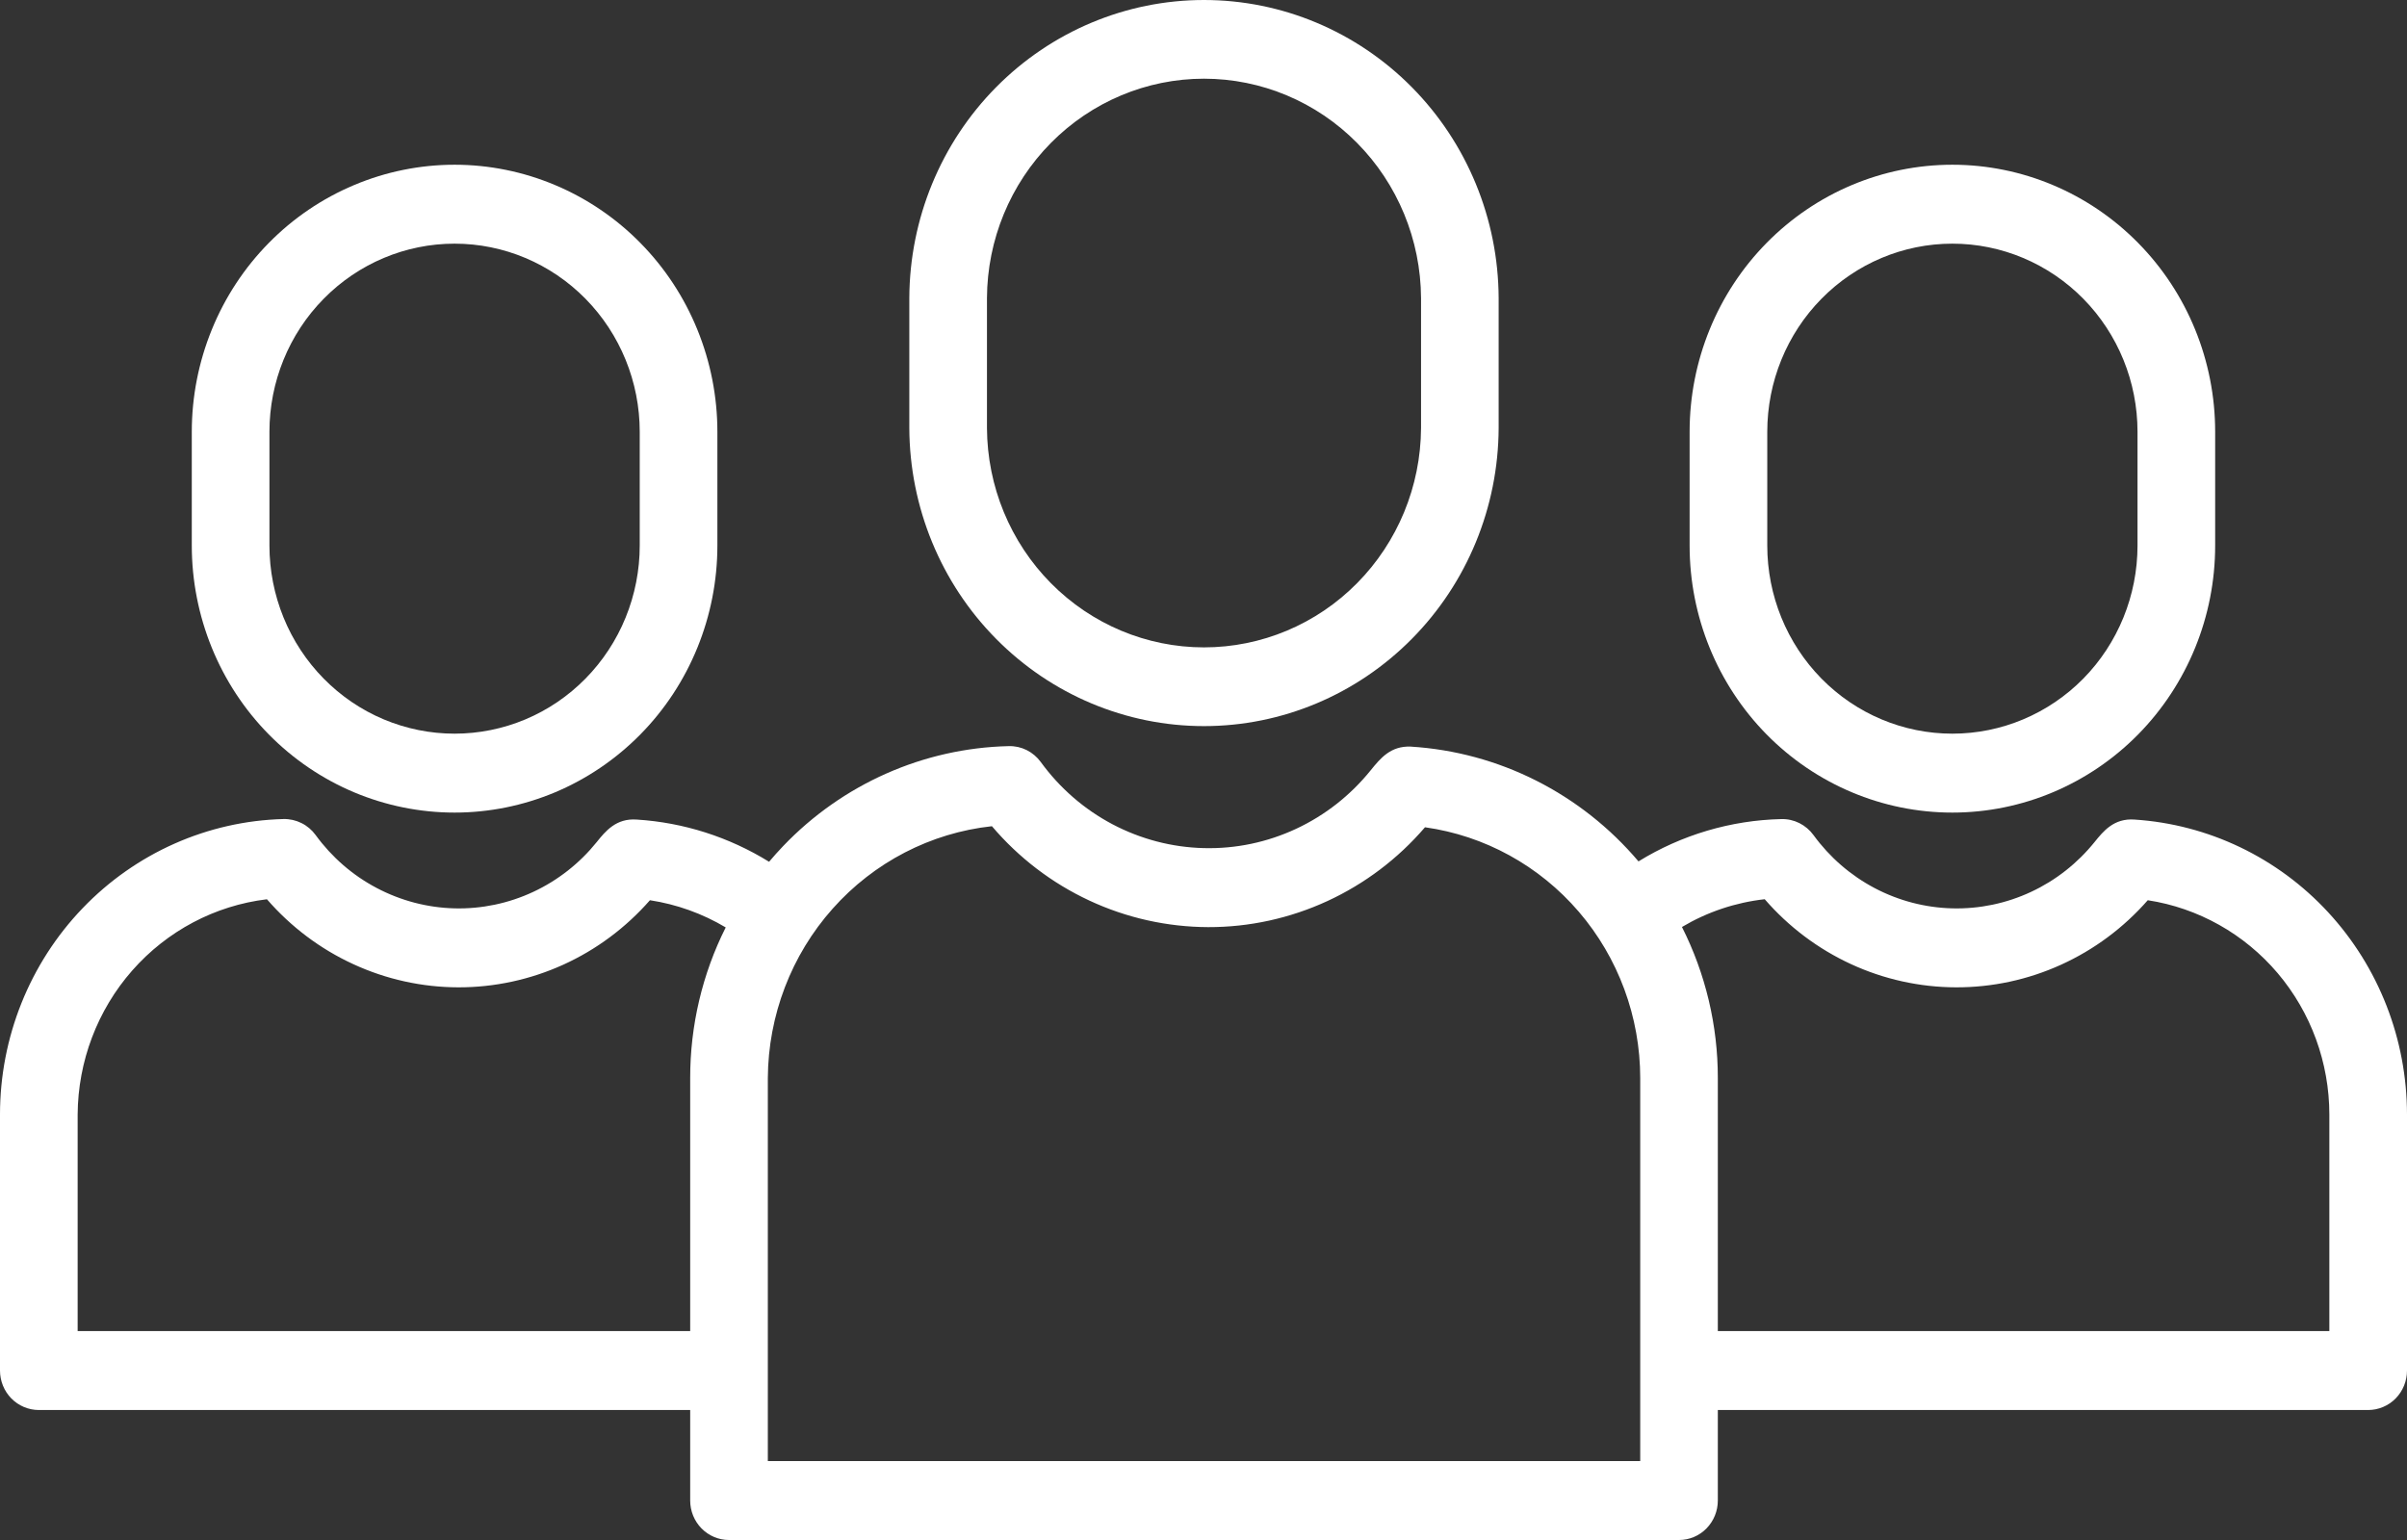 <svg width="50" height="32" viewBox="0 0 50 32" fill="none" xmlns="http://www.w3.org/2000/svg">
<rect x="0" y="0" width="50" height="32" fill="#333333" stroke="none"/>
<path d="M31.131 8.894V6.193C31.124 4.548 30.476 2.973 29.328 1.812C28.181 0.652 26.629 0 25.01 0C23.392 0 21.839 0.652 20.692 1.812C19.544 2.973 18.896 4.548 18.889 6.193V8.894C18.896 10.54 19.544 12.115 20.692 13.275C21.839 14.436 23.392 15.088 25.01 15.088C26.629 15.088 28.181 14.436 29.328 13.275C30.476 12.115 31.124 10.54 31.131 8.894ZM20.502 8.894V6.193C20.508 4.982 20.986 3.823 21.831 2.969C22.676 2.115 23.819 1.635 25.01 1.635C26.202 1.635 27.345 2.115 28.189 2.969C29.034 3.823 29.512 4.982 29.519 6.193V8.894C29.512 10.106 29.034 11.265 28.189 12.119C27.345 12.973 26.202 13.452 25.01 13.452C23.819 13.452 22.676 12.973 21.831 12.119C20.986 11.265 20.508 10.106 20.502 8.894V8.894Z" fill="white"/>
<path d="M15.143 32H34.878C35.092 32 35.297 31.914 35.448 31.76C35.599 31.606 35.684 31.398 35.684 31.18V29.299H49.194C49.407 29.299 49.613 29.212 49.764 29.059C49.915 28.905 50 28.696 50 28.479V23.158C49.999 21.597 49.414 20.095 48.362 18.956C47.311 17.818 45.873 17.13 44.34 17.03C43.91 16.998 43.689 17.275 43.51 17.497C43.153 17.94 42.701 18.295 42.19 18.533C41.678 18.772 41.119 18.889 40.556 18.875C39.992 18.861 39.44 18.717 38.94 18.453C38.44 18.189 38.006 17.812 37.671 17.352C37.594 17.246 37.493 17.161 37.377 17.103C37.26 17.045 37.132 17.016 37.002 17.02C35.955 17.044 34.931 17.347 34.036 17.899C33.444 17.2 32.721 16.629 31.908 16.219C31.095 15.809 30.21 15.57 29.304 15.514C28.888 15.497 28.677 15.754 28.473 16.006C28.054 16.526 27.524 16.942 26.924 17.222C26.323 17.503 25.667 17.64 25.006 17.623C24.345 17.607 23.697 17.437 23.11 17.128C22.523 16.818 22.014 16.376 21.621 15.836C21.544 15.73 21.443 15.644 21.327 15.586C21.21 15.528 21.082 15.5 20.952 15.504C19.184 15.545 17.502 16.291 16.269 17.58C16.167 17.686 16.07 17.796 15.976 17.907C15.143 17.392 14.2 17.091 13.227 17.03C12.798 16.998 12.575 17.274 12.396 17.497C12.039 17.94 11.588 18.294 11.076 18.533C10.564 18.772 10.005 18.889 9.442 18.875C8.879 18.861 8.326 18.716 7.826 18.452C7.326 18.189 6.892 17.812 6.557 17.352C6.48 17.246 6.379 17.16 6.263 17.103C6.146 17.045 6.018 17.016 5.889 17.019C4.313 17.06 2.816 17.725 1.716 18.872C0.616 20.018 0 21.557 0 23.158V28.479C0 28.696 0.085 28.905 0.236 29.059C0.387 29.212 0.593 29.299 0.806 29.299H14.337V31.18C14.337 31.398 14.422 31.606 14.573 31.76C14.725 31.914 14.93 32 15.143 32V32ZM36.658 18.685C37.155 19.259 37.766 19.718 38.451 20.034C39.136 20.35 39.88 20.514 40.632 20.516C41.384 20.518 42.128 20.358 42.814 20.046C43.501 19.734 44.115 19.277 44.615 18.706C45.663 18.867 46.621 19.405 47.313 20.221C48.005 21.038 48.386 22.08 48.387 23.158V27.659H35.684V22.401C35.685 21.309 35.429 20.233 34.939 19.262C35.466 18.949 36.051 18.753 36.658 18.685V18.685ZM20.605 17.168C21.162 17.824 21.852 18.351 22.627 18.712C23.403 19.074 24.245 19.262 25.098 19.265C25.951 19.267 26.795 19.082 27.572 18.724C28.349 18.366 29.041 17.843 29.601 17.19C30.84 17.364 31.974 17.987 32.796 18.945C33.617 19.902 34.071 21.13 34.072 22.401V30.36H15.95V22.401C15.958 21.099 16.437 19.847 17.296 18.882C18.154 17.917 19.332 17.306 20.605 17.168V17.168ZM1.613 27.659V23.158C1.62 22.054 2.023 20.99 2.747 20.166C3.471 19.343 4.466 18.816 5.545 18.686C6.042 19.259 6.653 19.719 7.338 20.034C8.023 20.35 8.766 20.514 9.518 20.516C10.27 20.518 11.014 20.357 11.7 20.046C12.387 19.734 13.001 19.277 13.501 18.706C14.056 18.791 14.59 18.982 15.075 19.271C14.588 20.24 14.336 21.313 14.337 22.401V27.659H1.613Z" fill="white"/>
<path d="M46.015 11.336V8.972C46.015 7.5 45.44 6.089 44.416 5.049C43.392 4.008 42.004 3.423 40.556 3.423C39.108 3.423 37.72 4.008 36.696 5.049C35.673 6.089 35.098 7.5 35.098 8.972V11.336C35.098 12.808 35.673 14.219 36.696 15.26C37.72 16.3 39.108 16.885 40.556 16.885C42.004 16.885 43.392 16.3 44.416 15.26C45.44 14.219 46.015 12.808 46.015 11.336V11.336ZM36.711 11.336V8.972C36.711 7.935 37.116 6.941 37.837 6.208C38.558 5.475 39.536 5.063 40.556 5.063C41.576 5.063 42.554 5.475 43.276 6.208C43.997 6.941 44.402 7.935 44.402 8.972V11.336C44.402 12.373 43.997 13.367 43.276 14.101C42.554 14.834 41.576 15.245 40.556 15.245C39.536 15.245 38.558 14.834 37.837 14.101C37.116 13.367 36.711 12.373 36.711 11.336V11.336Z" fill="white"/>
<path d="M14.902 11.336V8.972C14.902 8.243 14.76 7.522 14.486 6.849C14.212 6.175 13.81 5.564 13.303 5.049C12.796 4.533 12.194 4.125 11.532 3.846C10.87 3.567 10.16 3.423 9.443 3.423C8.726 3.423 8.016 3.567 7.354 3.846C6.692 4.125 6.09 4.533 5.583 5.049C5.076 5.564 4.674 6.175 4.4 6.849C4.126 7.522 3.984 8.243 3.984 8.972V11.336C3.984 12.065 4.126 12.787 4.4 13.46C4.674 14.133 5.076 14.745 5.583 15.26C6.09 15.775 6.692 16.184 7.354 16.463C8.016 16.741 8.726 16.885 9.443 16.885C10.16 16.885 10.87 16.741 11.532 16.463C12.194 16.184 12.796 15.775 13.303 15.26C13.81 14.745 14.212 14.133 14.486 13.46C14.76 12.787 14.902 12.065 14.902 11.336V11.336ZM5.597 11.336V8.972C5.597 7.935 6.002 6.941 6.724 6.208C7.445 5.475 8.423 5.063 9.443 5.063C10.463 5.063 11.441 5.475 12.162 6.208C12.883 6.941 13.289 7.935 13.289 8.972V11.336C13.289 11.85 13.189 12.358 12.996 12.832C12.803 13.307 12.519 13.738 12.162 14.101C11.805 14.464 11.381 14.752 10.915 14.948C10.448 15.144 9.948 15.245 9.443 15.245C8.938 15.245 8.438 15.144 7.971 14.948C7.505 14.752 7.081 14.464 6.724 14.101C6.367 13.738 6.083 13.307 5.89 12.832C5.697 12.358 5.597 11.85 5.597 11.336V11.336Z" fill="white"/>
</svg>
